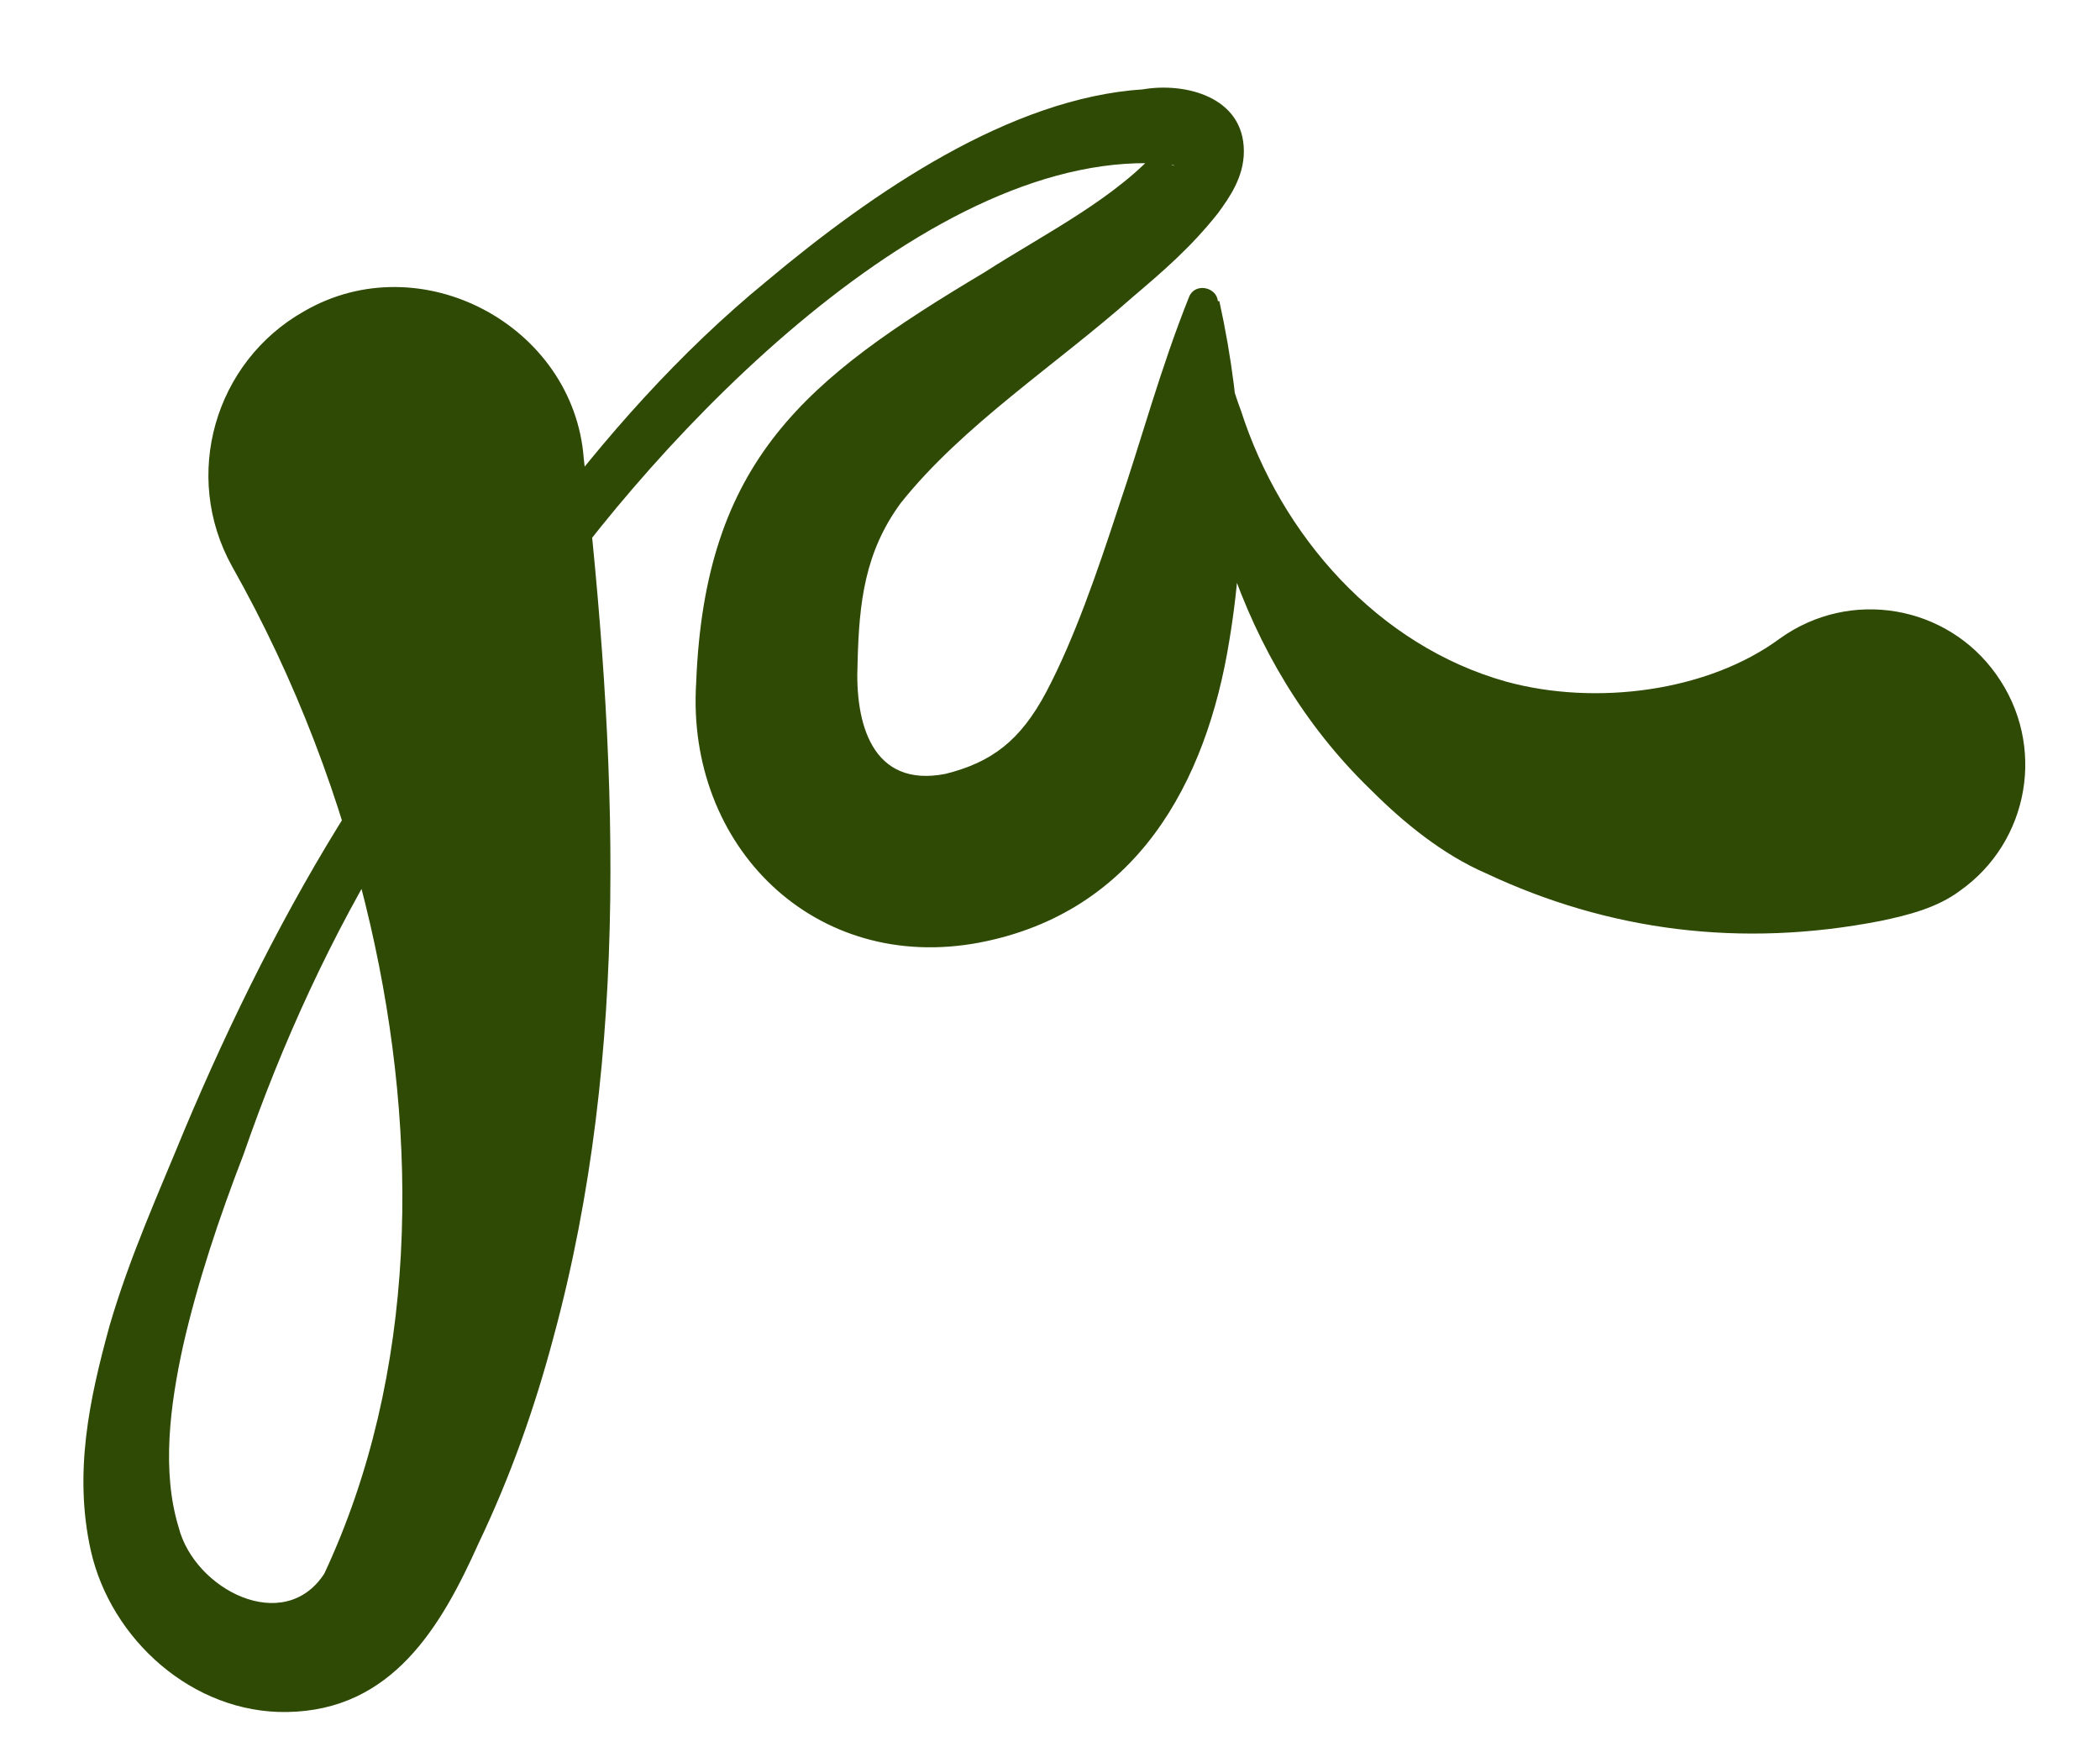 <?xml version="1.0" encoding="utf-8"?>
<!-- Generator: Adobe Illustrator 27.9.6, SVG Export Plug-In . SVG Version: 9.03 Build 54986)  -->
<svg version="1.1" id="Layer_1" xmlns="http://www.w3.org/2000/svg" xmlns:xlink="http://www.w3.org/1999/xlink" x="0px" y="0px"
	 viewBox="0 0 145.7 121.9" style="enable-background:new 0 0 145.7 121.9;" xml:space="preserve">
<style type="text/css">
	.st0{filter:url(#AI_PixelPlay_1);}
	.st1{fill:#2E4A04;}
</style>
<filter  filterRes="50 50" filterUnits="objectBoundingBox" id="AI_PixelPlay_1">
	
		<animate  accumulate="none" additive="replace" attributeName="filterRes" begin="0s" calcMode="spline" dur="10s" fill="remove" repeatDur="indefinite" restart="always" values="1 1;20 15;200 200; 15 20;1 1 ">
		</animate>
	<feGaussianBlur  id="blur" in="SourceAlpha" result="blur" stdDeviation="7"></feGaussianBlur>
	<feComposite  in="blur" in2="SourceGraphic" operator="in" result="compositeOut"></feComposite>
	<feComposite  in="compositeOut" in2="SourceAlpha" k1="0" k2="1" k3="1" k4="0" operator="arithmetic" result="compositeOut1">
		</feComposite>
	<feMerge>
		<feMergeNode  in="compositeOut1"></feMergeNode>
	</feMerge>
</filter>
<g class="st0">
	<path class="st1" d="M40.5,31.8c2.3,20.4,3.3,41.1-2.1,61c-1.3,4.9-3,9.7-5.2,14.3c-2.6,5.8-6,11.6-13.3,11.7
		c-6.5,0.1-12.2-5-13.6-11.2c-1.2-5.4-0.1-10.5,1.3-15.6c1.4-4.8,3.4-9.2,5.2-13.6C16,70.8,19.8,63.1,24.3,56
		C32.6,42.9,41,29.5,53.2,19.5c7.4-6.2,16.9-12.7,26.1-13.3c2.9-0.5,7,0.5,7,4.3c0,1.8-1,3.2-1.8,4.3c-1.9,2.4-3.9,4.1-5.9,5.8
		c-5.3,4.7-11.8,8.9-16.1,14.3c-2.5,3.4-2.9,6.9-3,11.1c-0.2,4.2,1,8.7,6.1,7.7c3.2-0.8,5.2-2.3,7-5.7c1.9-3.6,3.5-8.2,5-12.8
		c1.6-4.7,2.9-9.6,4.9-14.6c0.4-1,1.9-0.7,2,0.3c0.1,2.5,0.7,5.2,1.6,7.6c2.8,8.7,9.5,16.3,18.4,18.8c6.2,1.7,14,0.7,19-3
		c4.9-3.5,11.6-2.3,15,2.5c3.5,4.9,2.3,11.6-2.5,15c-1.6,1.2-3.6,1.7-5.5,2.1c-9.7,1.9-18.9,0.7-27.4-3.3c-3-1.3-5.7-3.5-8-5.8
		c-9.3-9-12.6-21.7-12.6-34c0,0,2.1,0.1,2.1,0.1c1.7,7.7,2,15.7,0.7,23.5c-1.6,10-6.5,18.9-17.3,21c-11.5,2.2-20.4-6.7-19.7-18
		c0.6-15.5,7.6-21.1,20-28.5c4.2-2.7,9.3-5.2,12.4-8.9c0.1-0.1,0,0,0,0.2c-0.1,0.4,0.4,1.3,0.8,1.3c0,0-0.2-0.1-0.3-0.1
		C64.7,9.9,45.5,30.3,36.9,43c-3.4,4.8-6.5,9.9-9.6,14.9c-4.3,7-7.7,14.4-10.4,22.2c-1.7,4.4-3.2,8.9-4.2,13.3
		c-0.9,4.1-1.5,8.7-0.3,12.6c1.1,4.3,7.3,7.5,10.1,3.2c6.5-13.9,6.6-30.2,3.2-45c-2-8.7-5.2-17.1-9.6-24.9c-3.5-6.3-1.2-14.2,5-17.7
		C29.2,16.9,39.8,22.6,40.5,31.8L40.5,31.8z"/>
</g>
</svg>
